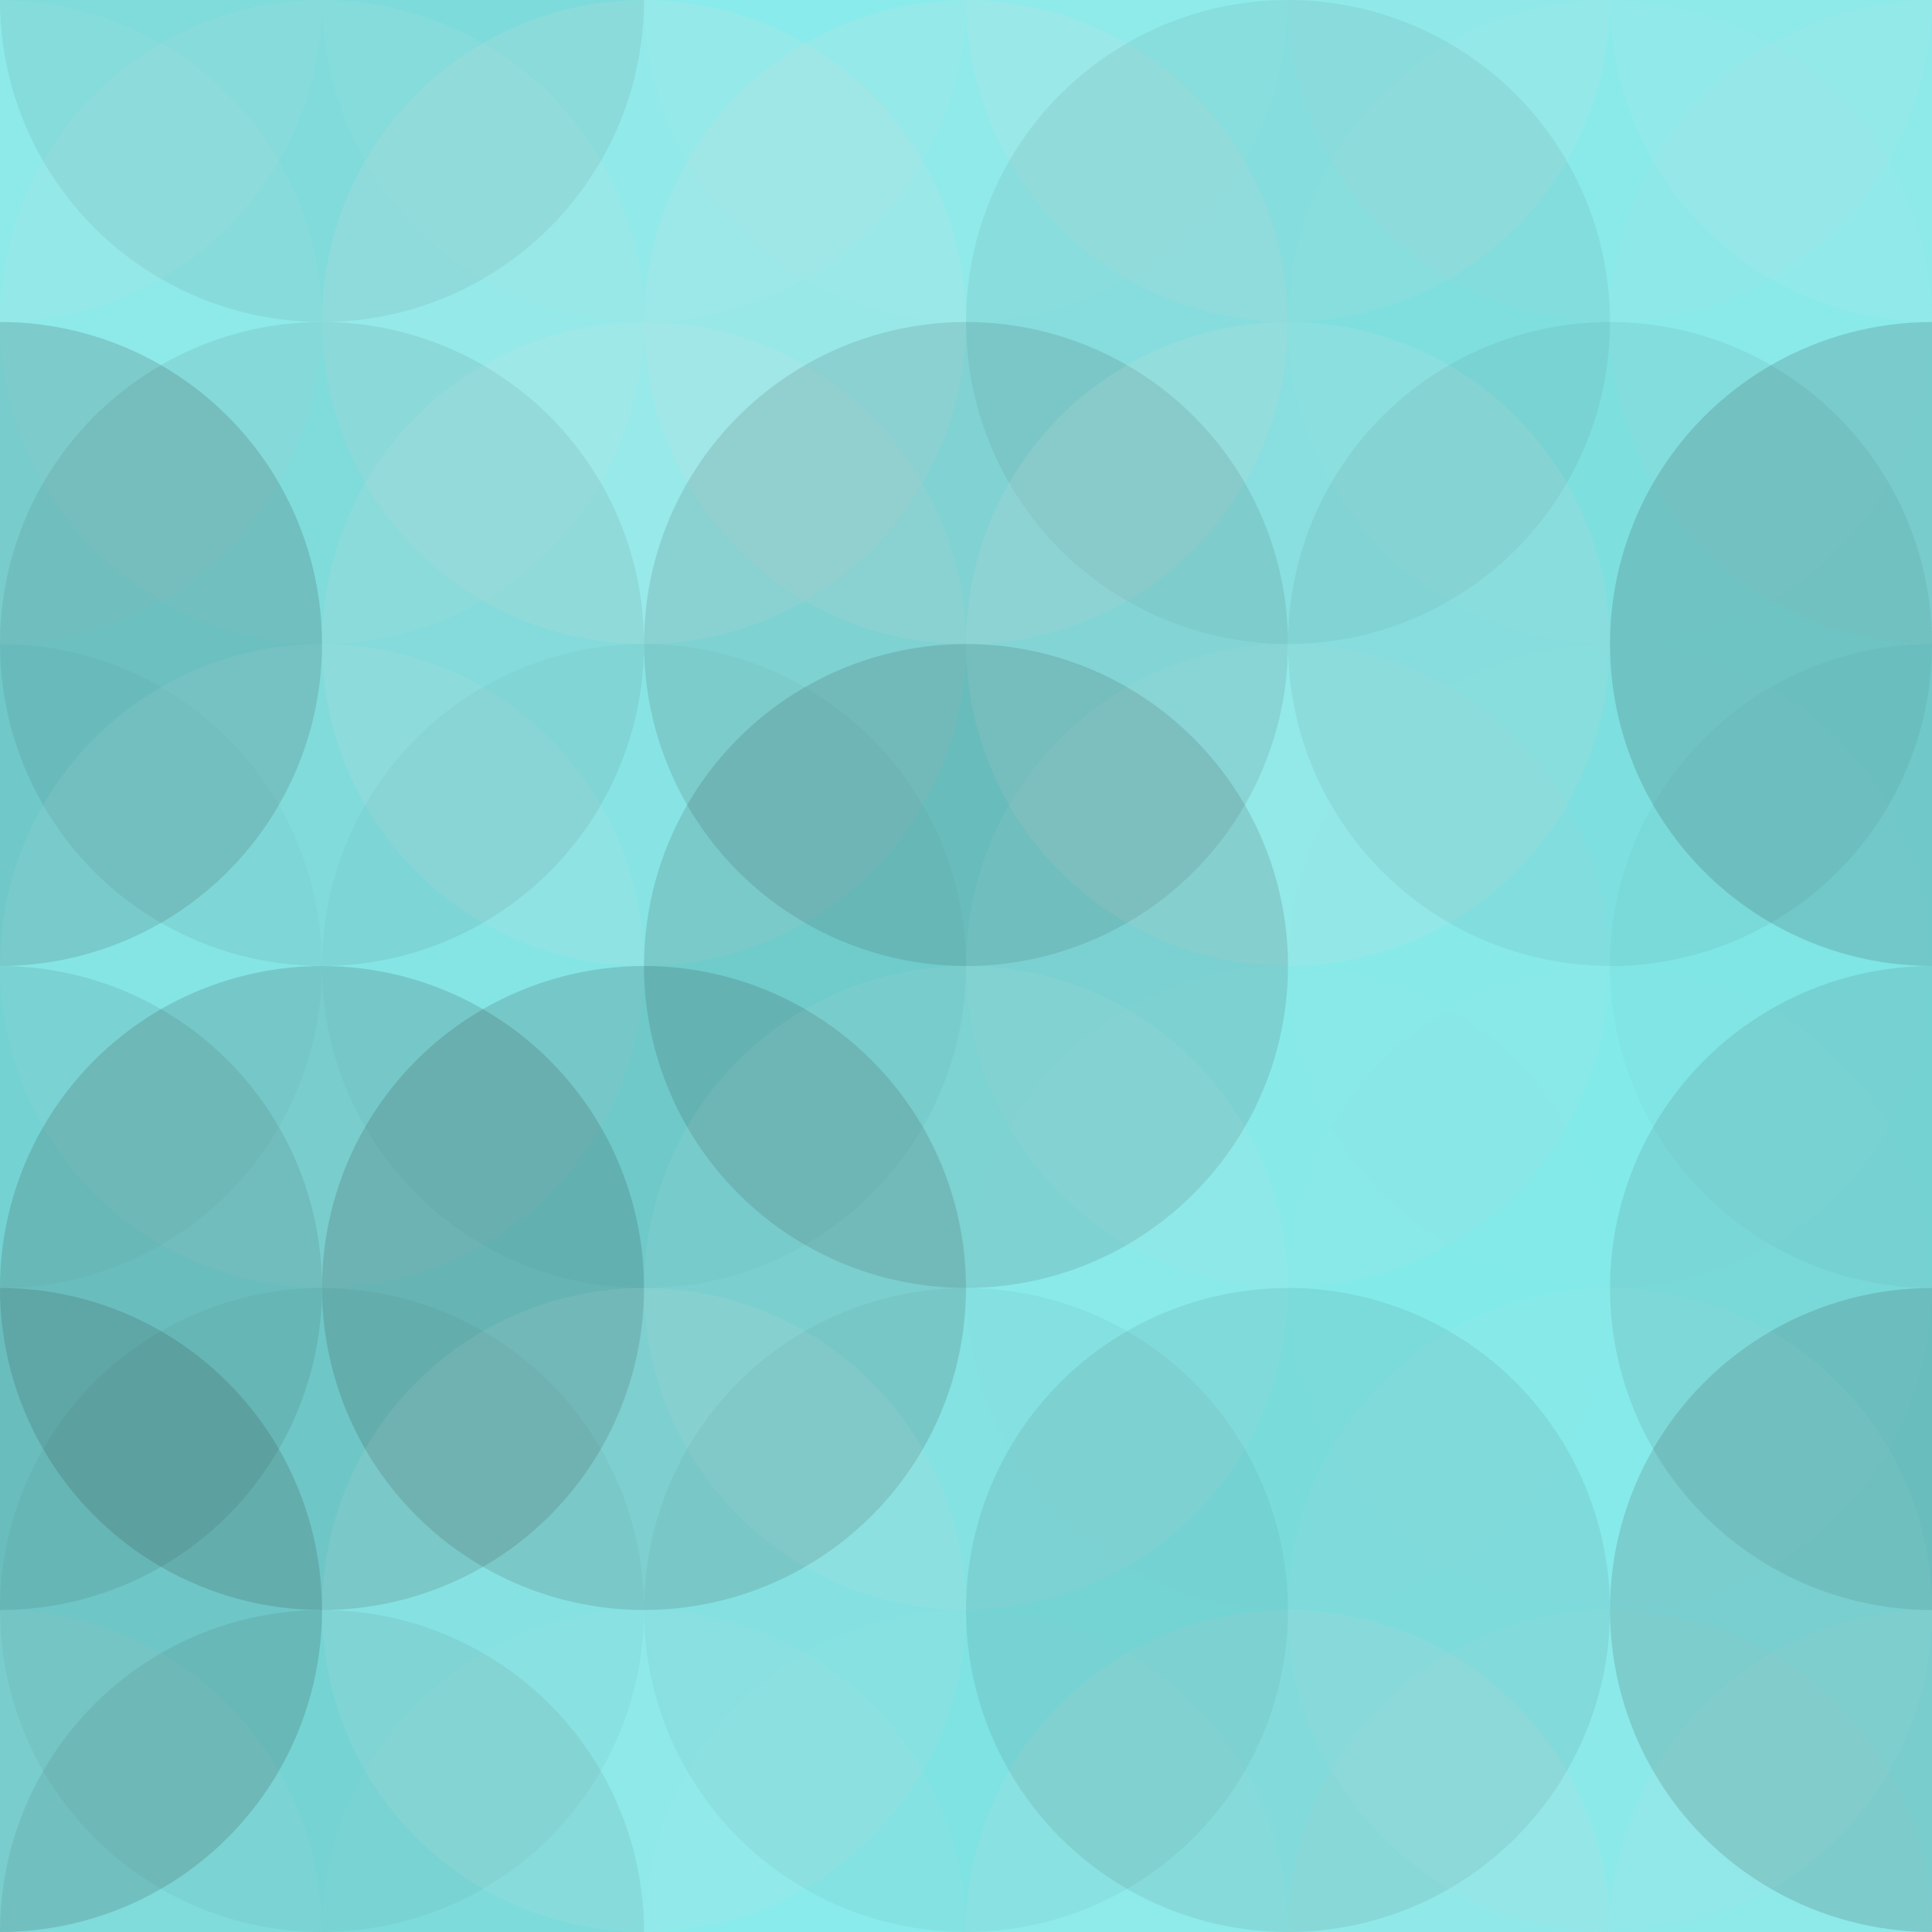 <?xml version="1.0"?><svg xmlns="http://www.w3.org/2000/svg" width="355" height="355"><rect x="0" y="0" width="100%" height="100%" fill="rgb(129, 236, 236)" /><circle cx="0" cy="0" r="59.167" fill="#ddd" style="opacity:0.089;" /><circle cx="355" cy="0" r="59.167" fill="#ddd" style="opacity:0.089;" /><circle cx="0" cy="355" r="59.167" fill="#ddd" style="opacity:0.089;" /><circle cx="355" cy="355" r="59.167" fill="#ddd" style="opacity:0.089;" /><circle cx="59.167" cy="0" r="59.167" fill="#222" style="opacity:0.081;" /><circle cx="59.167" cy="355" r="59.167" fill="#222" style="opacity:0.081;" /><circle cx="118.333" cy="0" r="59.167" fill="#ddd" style="opacity:0.055;" /><circle cx="118.333" cy="355" r="59.167" fill="#ddd" style="opacity:0.055;" /><circle cx="177.5" cy="0" r="59.167" fill="#ddd" style="opacity:0.037;" /><circle cx="177.5" cy="355" r="59.167" fill="#ddd" style="opacity:0.037;" /><circle cx="236.667" cy="0" r="59.167" fill="#ddd" style="opacity:0.124;" /><circle cx="236.667" cy="355" r="59.167" fill="#ddd" style="opacity:0.124;" /><circle cx="295.833" cy="0" r="59.167" fill="#ddd" style="opacity:0.072;" /><circle cx="295.833" cy="355" r="59.167" fill="#ddd" style="opacity:0.072;" /><circle cx="0" cy="59.167" r="59.167" fill="#ddd" style="opacity:0.072;" /><circle cx="355" cy="59.167" r="59.167" fill="#ddd" style="opacity:0.072;" /><circle cx="59.167" cy="59.167" r="59.167" fill="#ddd" style="opacity:0.089;" /><circle cx="118.333" cy="59.167" r="59.167" fill="#ddd" style="opacity:0.141;" /><circle cx="177.5" cy="59.167" r="59.167" fill="#ddd" style="opacity:0.141;" /><circle cx="236.667" cy="59.167" r="59.167" fill="#222" style="opacity:0.063;" /><circle cx="295.833" cy="59.167" r="59.167" fill="#ddd" style="opacity:0.037;" /><circle cx="0" cy="118.333" r="59.167" fill="#222" style="opacity:0.15;" /><circle cx="355" cy="118.333" r="59.167" fill="#222" style="opacity:0.15;" /><circle cx="59.167" cy="118.333" r="59.167" fill="#222" style="opacity:0.081;" /><circle cx="118.333" cy="118.333" r="59.167" fill="#ddd" style="opacity:0.124;" /><circle cx="177.5" cy="118.333" r="59.167" fill="#222" style="opacity:0.115;" /><circle cx="236.667" cy="118.333" r="59.167" fill="#ddd" style="opacity:0.141;" /><circle cx="295.833" cy="118.333" r="59.167" fill="#222" style="opacity:0.063;" /><circle cx="0" cy="177.5" r="59.167" fill="#222" style="opacity:0.029;" /><circle cx="355" cy="177.5" r="59.167" fill="#222" style="opacity:0.029;" /><circle cx="59.167" cy="177.5" r="59.167" fill="#ddd" style="opacity:0.089;" /><circle cx="118.333" cy="177.5" r="59.167" fill="#222" style="opacity:0.029;" /><circle cx="177.5" cy="177.5" r="59.167" fill="#222" style="opacity:0.133;" /><circle cx="236.667" cy="177.5" r="59.167" fill="#ddd" style="opacity:0.072;" /><circle cx="295.833" cy="177.5" r="59.167" fill="#ddd" style="opacity:0.02;" /><circle cx="0" cy="236.667" r="59.167" fill="#222" style="opacity:0.098;" /><circle cx="355" cy="236.667" r="59.167" fill="#222" style="opacity:0.098;" /><circle cx="59.167" cy="236.667" r="59.167" fill="#222" style="opacity:0.15;" /><circle cx="118.333" cy="236.667" r="59.167" fill="#222" style="opacity:0.15;" /><circle cx="177.5" cy="236.667" r="59.167" fill="#ddd" style="opacity:0.089;" /><circle cx="236.667" cy="236.667" r="59.167" fill="#ddd" style="opacity:0.02;" /><circle cx="295.833" cy="236.667" r="59.167" fill="#ddd" style="opacity:0.02;" /><circle cx="0" cy="295.833" r="59.167" fill="#222" style="opacity:0.15;" /><circle cx="355" cy="295.833" r="59.167" fill="#222" style="opacity:0.15;" /><circle cx="59.167" cy="295.833" r="59.167" fill="#222" style="opacity:0.046;" /><circle cx="118.333" cy="295.833" r="59.167" fill="#ddd" style="opacity:0.107;" /><circle cx="177.5" cy="295.833" r="59.167" fill="#222" style="opacity:0.046;" /><circle cx="236.667" cy="295.833" r="59.167" fill="#222" style="opacity:0.081;" /><circle cx="295.833" cy="295.833" r="59.167" fill="#ddd" style="opacity:0.055;" /></svg>